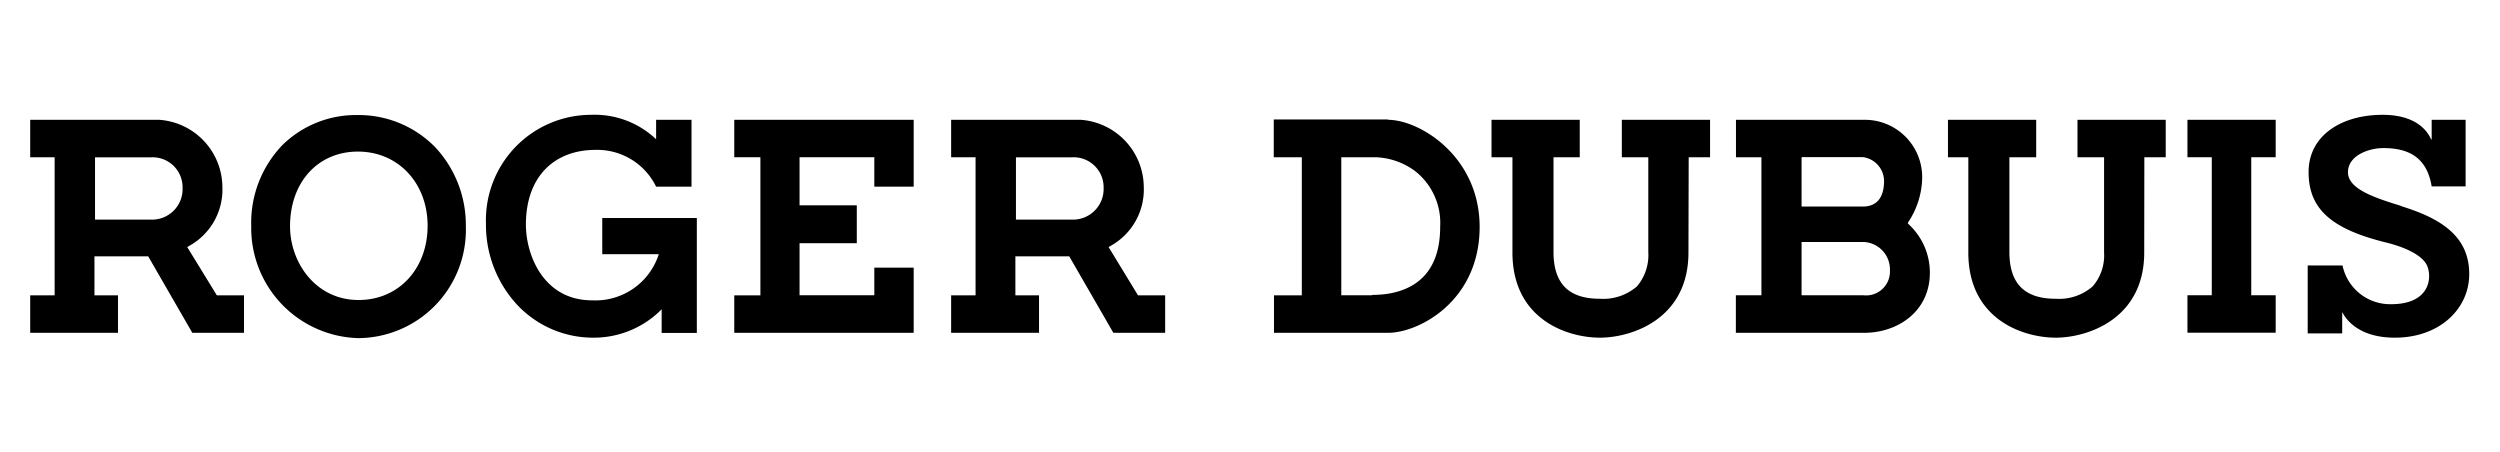 <svg id="Calque_1" data-name="Calque 1" xmlns="http://www.w3.org/2000/svg" viewBox="0 0 221 40"><title>logo_Roger_Dubuis</title><path d="M31.69,26.52c-3.78,0-6.05-3.31-6.05-6.52,0-3.89,2.46-6.6,6-6.6s6.16,2.76,6.16,6.56-2.56,6.56-6.09,6.56M38.46,13a9.47,9.47,0,0,0-6.88-2.83A9.27,9.27,0,0,0,25,12.79,9.89,9.89,0,0,0,22.21,20a9.73,9.73,0,0,0,9.44,9.89A9.57,9.57,0,0,0,41.18,20,10.06,10.06,0,0,0,38.46,13"/><polygon points="80.77 16.5 80.77 10.59 64.91 10.59 64.91 13.9 67.22 13.9 67.22 26.11 64.91 26.11 64.91 29.42 80.77 29.42 80.77 23.66 77.29 23.66 77.29 26.1 70.68 26.1 70.68 21.5 75.74 21.5 75.74 18.15 70.68 18.15 70.68 13.9 77.29 13.9 77.29 16.5 80.77 16.5"/><path d="M149.28,13.9h1.89V10.59h-7.8V13.9h2.34v8.41a4.24,4.24,0,0,1-1,3,4.53,4.53,0,0,1-3.29,1.1c-2.79,0-4.09-1.38-4.09-4.14V13.9h2.32V10.59h-7.8V13.9h1.85v8.42c0,5.94,4.87,7.53,7.74,7.53,2.71,0,7.82-1.58,7.82-7.53Z"/><path d="M189.56,13.9h1.89V10.59h-7.8V13.9H186s0,7.75,0,8.41a4.2,4.2,0,0,1-1,3,4.52,4.52,0,0,1-3.29,1.1c-2.78,0-4.08-1.38-4.08-4.14V13.9H180V10.59h-7.8V13.9H174v8.42c0,5.94,4.86,7.53,7.74,7.53,2.7,0,7.81-1.58,7.81-7.53Z"/><path d="M212.34,18.23c-2.36-.73-4.78-1.5-4.78-3s1.86-2.14,3.14-2.14c2.55,0,3.88,1.1,4.26,3.39h3V10.59h-3v1.73h-.05c-.18-.4-1-2.17-4.28-2.17-3.68,0-6.55,1.85-6.55,5.06s1.94,5,6.74,6.2c1.83.44,3.48,1.2,3.8,2.24.39,1.25-.1,3.24-3.23,3.24a4.3,4.3,0,0,1-4.31-3.42H204v6h3.05V27.58h0c.38.75,1.56,2.27,4.65,2.27,4,0,6.58-2.58,6.58-5.62,0-3.31-2.43-4.9-6-6"/><path d="M121.28,26.1h-2.71V13.9h3a6.2,6.2,0,0,1,3.56,1.25,5.84,5.84,0,0,1,2.18,4.92c0,5.24-3.75,6-6,6m1.41-15.51H112.6V13.9h2.48V26.11h-2.46v3.31h10.09c2.73,0,8.09-2.82,8.09-9.36,0-6.22-5.28-9.47-8.11-9.47"/><path d="M164.7,26.1h-5.44V21.39h5.44a2.43,2.43,0,0,1,2.37,2.51,2.11,2.11,0,0,1-2.37,2.2m-5.44-12.21h5.41A2.14,2.14,0,0,1,166.55,16c0,1.49-.67,2.26-1.88,2.26h-5.41Zm9.49,5.95-.11-.11.08-.14a7.28,7.28,0,0,0,1.2-3.83,5.07,5.07,0,0,0-5.06-5.17h-11.4V13.9h2.25V26.1h-2.26v3.32h11.36c2.87,0,5.79-1.82,5.79-5.32a5.81,5.81,0,0,0-1.86-4.26"/><polygon points="201.17 10.59 193.37 10.59 193.37 13.9 195.52 13.9 195.52 26.1 193.37 26.1 193.37 29.41 201.17 29.41 201.17 26.1 199.01 26.1 199.01 13.9 201.17 13.9 201.17 10.59"/><path d="M13.31,13.91a2.65,2.65,0,0,1,2.83,2.7,2.7,2.7,0,0,1-2.87,2.8H8.4v-5.5Zm-.21,8.75L17,29.42h4.57V26.11H19.17l-2.62-4.27.17-.1a5.69,5.69,0,0,0,2.94-5.21,6,6,0,0,0-5.6-5.94H2.67V13.9H4.83V26.11H2.67v3.31h7.76V26.11H8.35V22.66Z"/><path d="M94.72,13.91a2.65,2.65,0,0,1,2.84,2.7,2.71,2.71,0,0,1-2.88,2.8H89.81v-5.5Zm-.2,8.75,3.9,6.76H103V26.11h-2.4L98,21.84l.17-.1a5.69,5.69,0,0,0,2.94-5.21,6,6,0,0,0-5.59-5.94H84.08V13.9h2.16V26.11H84.08v3.31h7.77V26.11H89.76V22.66Z"/><path d="M61.6,19.27H53.24v3.2h5l-.1.28a5.88,5.88,0,0,1-5.8,3.8c-4.29,0-5.85-4-5.85-6.7,0-4.2,2.47-6.6,6.16-6.6A5.79,5.79,0,0,1,58,16.5h3.13V10.59H58v1.72h0a7.89,7.89,0,0,0-5.76-2.16,9.31,9.31,0,0,0-9.28,9.63,10.4,10.4,0,0,0,2.67,7.07,9.2,9.2,0,0,0,6.86,3,8.41,8.41,0,0,0,6-2.51v2.09H61.6Z"/></svg>